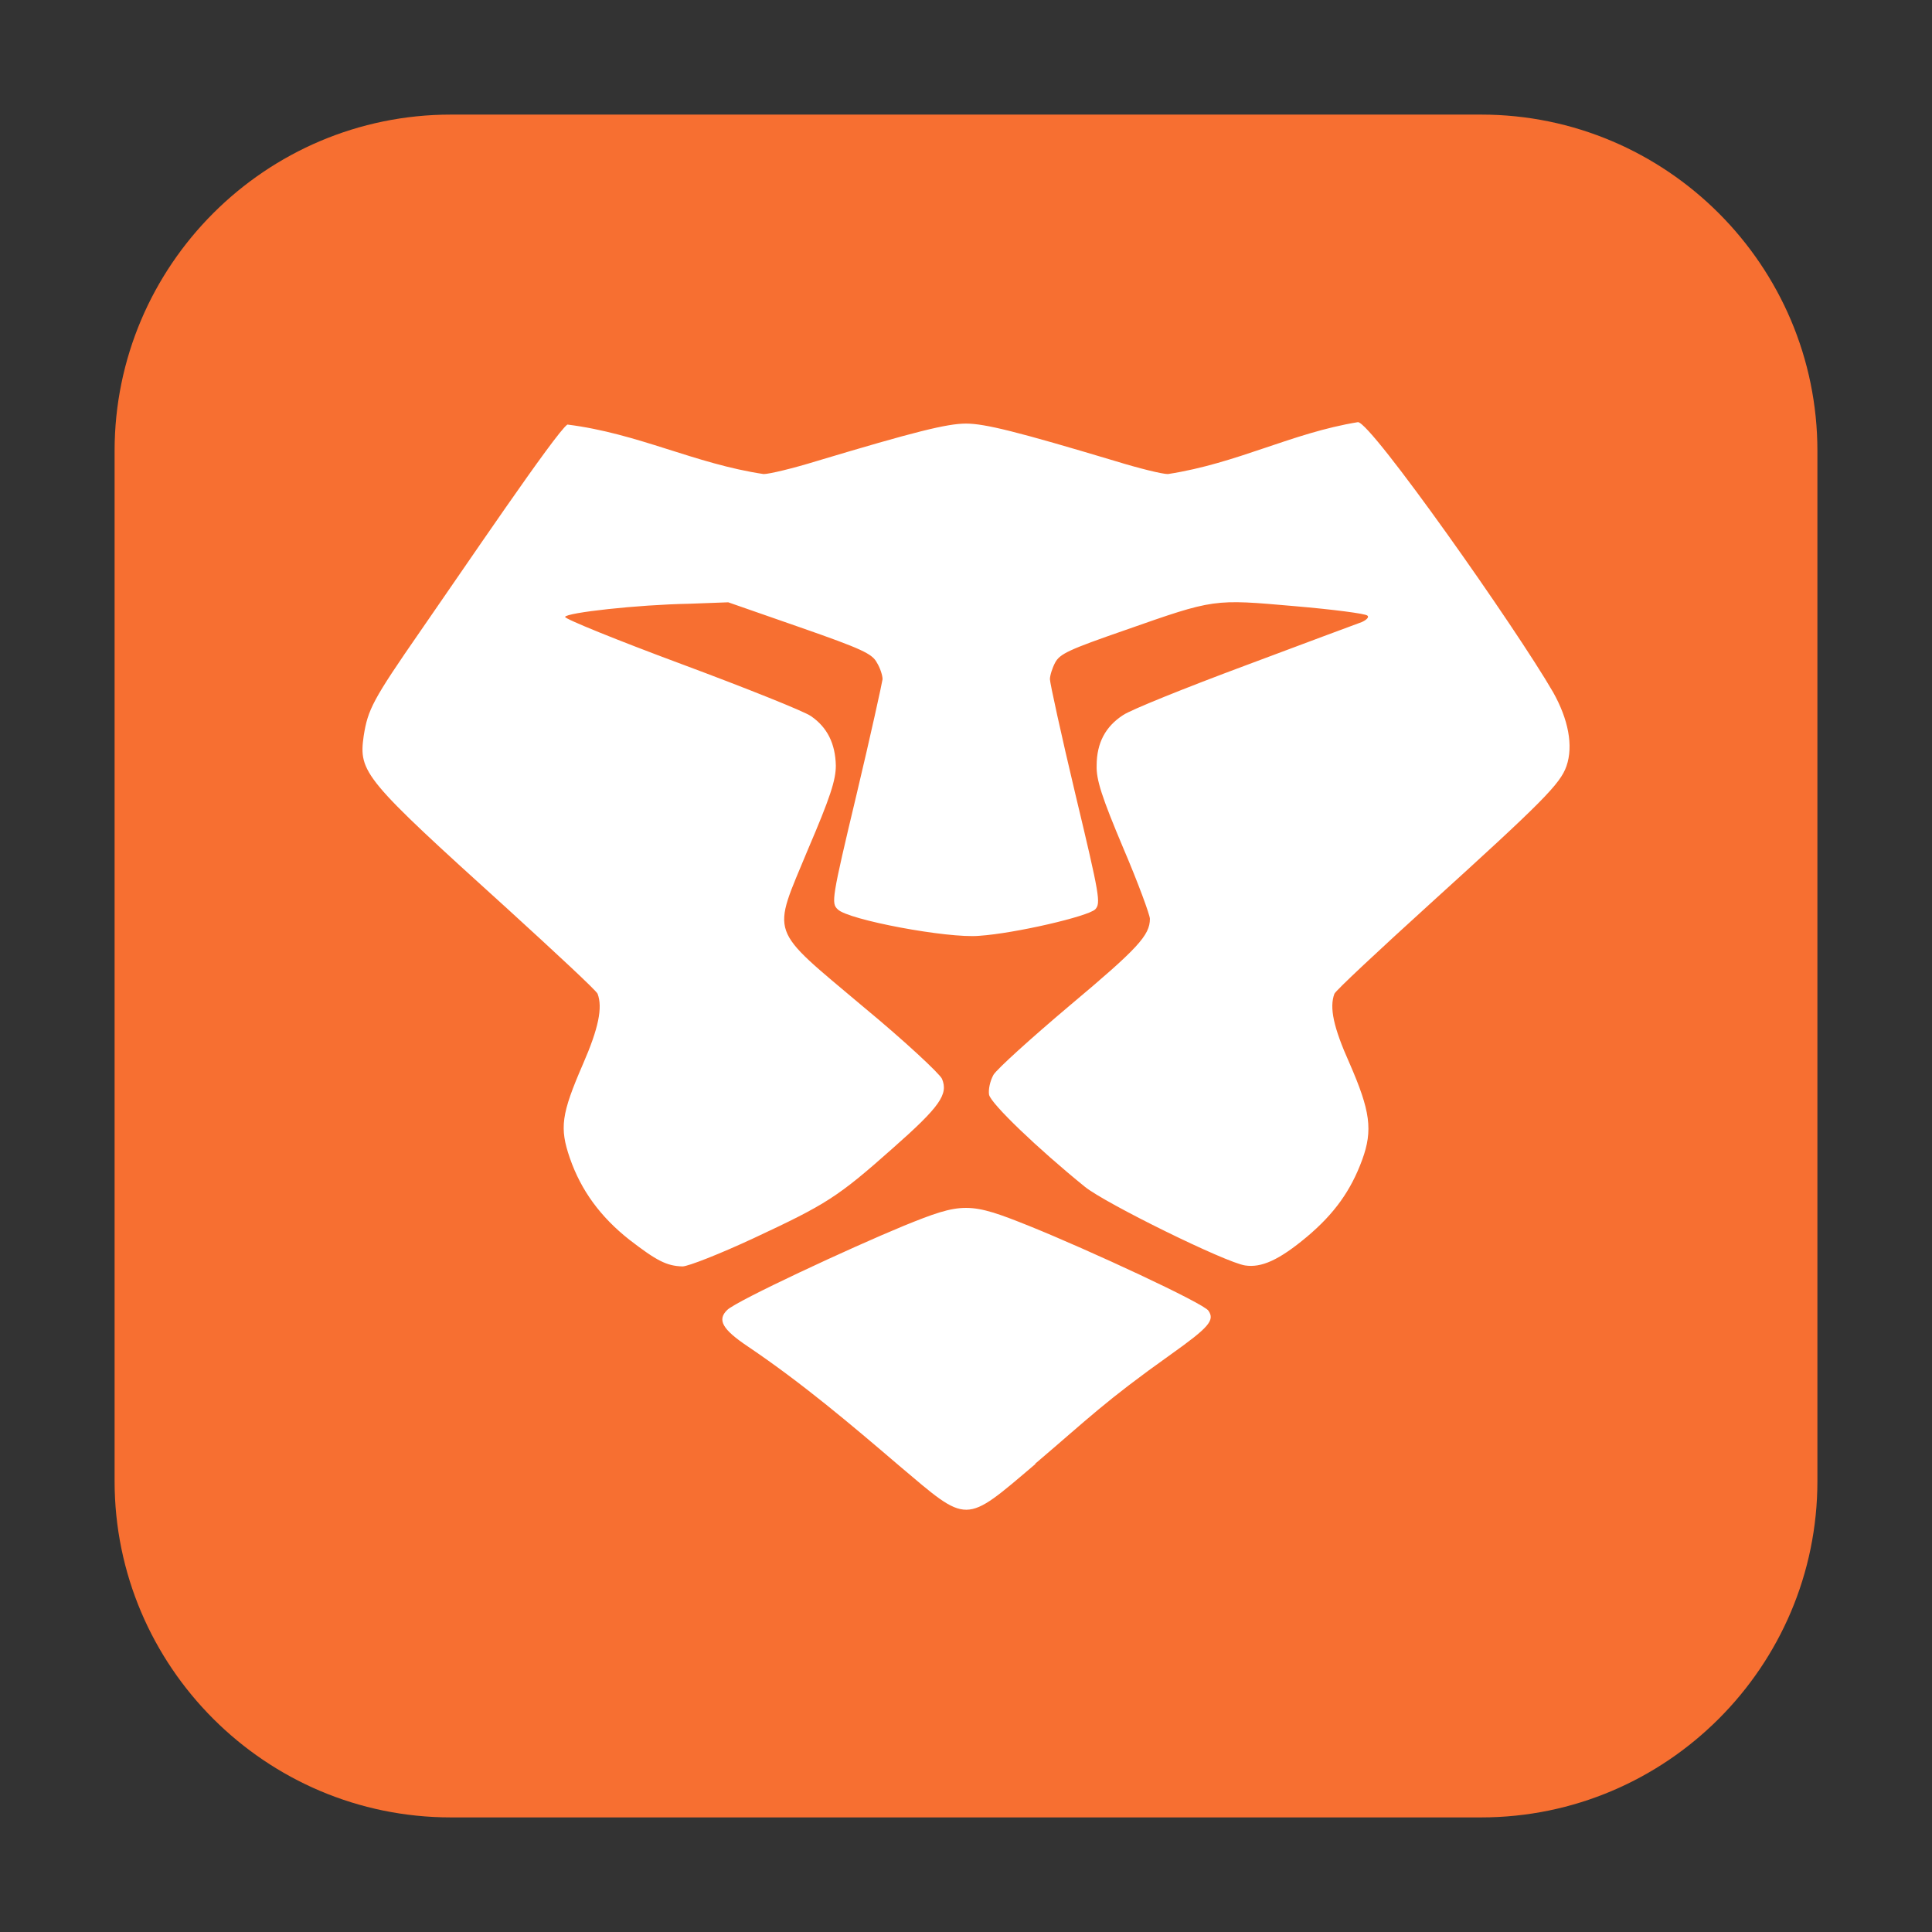 <?xml version="1.0" encoding="UTF-8"?>
<svg xmlns="http://www.w3.org/2000/svg" xmlns:xlink="http://www.w3.org/1999/xlink" width="16pt" height="16pt" viewBox="0 0 16 16" version="1.1">
<rect x="0" y="0" width="16" height="16" fill="#333333" stroke="none"/>
<g id="surface1">
<path style=" stroke:none;fill-rule:evenodd;fill:rgb(96.863%,43.529%,19.216%);fill-opacity:1;" d="M 3.734 0.949 L 12.266 0.949 C 13.801 0.949 15.051 2.199 15.051 3.734 L 15.051 12.266 C 15.051 13.801 13.801 15.051 12.266 15.051 L 3.734 15.051 C 2.199 15.051 0.949 13.801 0.949 12.266 L 0.949 3.734 C 0.949 2.199 2.199 0.949 3.734 0.949 Z M 3.734 0.949 "/>
<path style=" stroke:none;fill-rule:nonzero;fill:rgb(100%,100%,100%);fill-opacity:1;" d="M 8.574 12.121 C 9.02 11.742 9.145 11.609 9.699 11.215 C 10.012 10.992 10.062 10.934 10.008 10.855 C 9.969 10.793 9.016 10.352 8.531 10.156 C 8.027 9.953 7.973 9.953 7.484 10.152 C 7.047 10.332 6.105 10.77 6.023 10.848 C 5.938 10.93 5.98 11.008 6.195 11.152 C 6.641 11.453 7.043 11.793 7.445 12.137 C 8.023 12.625 7.98 12.629 8.574 12.125 Z M 6.242 10.254 C 6.844 9.973 6.938 9.914 7.395 9.508 C 7.785 9.164 7.855 9.062 7.801 8.934 C 7.781 8.891 7.492 8.621 7.152 8.34 C 6.355 7.668 6.391 7.762 6.691 7.035 C 6.875 6.605 6.922 6.461 6.922 6.34 C 6.918 6.16 6.852 6.023 6.715 5.93 C 6.66 5.891 6.18 5.699 5.645 5.5 C 5.109 5.301 4.676 5.125 4.68 5.109 C 4.688 5.074 5.277 5.008 5.707 5 L 6.031 4.988 L 6.625 5.195 C 7.141 5.375 7.223 5.414 7.262 5.488 C 7.289 5.531 7.309 5.594 7.309 5.625 C 7.305 5.656 7.211 6.086 7.094 6.578 C 6.887 7.445 6.883 7.48 6.938 7.531 C 7.02 7.617 7.848 7.773 8.109 7.75 C 8.406 7.73 9.008 7.59 9.07 7.531 C 9.117 7.48 9.109 7.426 8.906 6.578 C 8.789 6.086 8.695 5.656 8.695 5.625 C 8.695 5.594 8.715 5.531 8.738 5.488 C 8.777 5.414 8.855 5.379 9.316 5.219 C 10.062 4.957 10.047 4.961 10.723 5.02 C 11.039 5.047 11.309 5.082 11.324 5.098 C 11.34 5.109 11.32 5.133 11.277 5.152 C 11.234 5.168 10.801 5.328 10.312 5.512 C 9.82 5.695 9.363 5.879 9.301 5.922 C 9.156 6.016 9.082 6.152 9.082 6.34 C 9.078 6.457 9.125 6.602 9.301 7.02 C 9.426 7.312 9.523 7.578 9.523 7.609 C 9.523 7.746 9.422 7.855 8.863 8.324 C 8.543 8.594 8.254 8.855 8.227 8.902 C 8.199 8.953 8.184 9.023 8.191 9.066 C 8.207 9.141 8.594 9.512 8.984 9.828 C 9.152 9.965 10.152 10.457 10.312 10.48 C 10.445 10.5 10.59 10.438 10.824 10.242 C 11.051 10.051 11.188 9.859 11.281 9.605 C 11.371 9.359 11.348 9.199 11.176 8.805 C 11.043 8.508 11.008 8.344 11.051 8.23 C 11.062 8.203 11.422 7.867 11.844 7.484 C 12.773 6.641 12.922 6.492 12.973 6.344 C 13.031 6.176 12.988 5.957 12.863 5.734 C 12.559 5.207 11.355 3.496 11.246 3.496 C 10.695 3.586 10.254 3.836 9.672 3.926 C 9.625 3.926 9.434 3.879 9.242 3.82 C 8.422 3.574 8.156 3.508 8 3.508 C 7.844 3.508 7.578 3.574 6.758 3.82 C 6.566 3.879 6.371 3.926 6.324 3.926 C 5.75 3.84 5.289 3.59 4.699 3.516 C 4.605 3.578 3.824 4.734 3.484 5.223 C 3.086 5.797 3.047 5.875 3.012 6.094 C 2.969 6.398 3.012 6.449 4.203 7.527 C 4.602 7.891 4.938 8.203 4.949 8.23 C 4.992 8.344 4.957 8.516 4.828 8.812 C 4.648 9.227 4.633 9.34 4.719 9.59 C 4.812 9.859 4.973 10.078 5.211 10.266 C 5.438 10.441 5.52 10.484 5.652 10.488 C 5.699 10.488 5.965 10.383 6.242 10.254 Z M 6.242 10.254 "/>
</g>
</svg>
